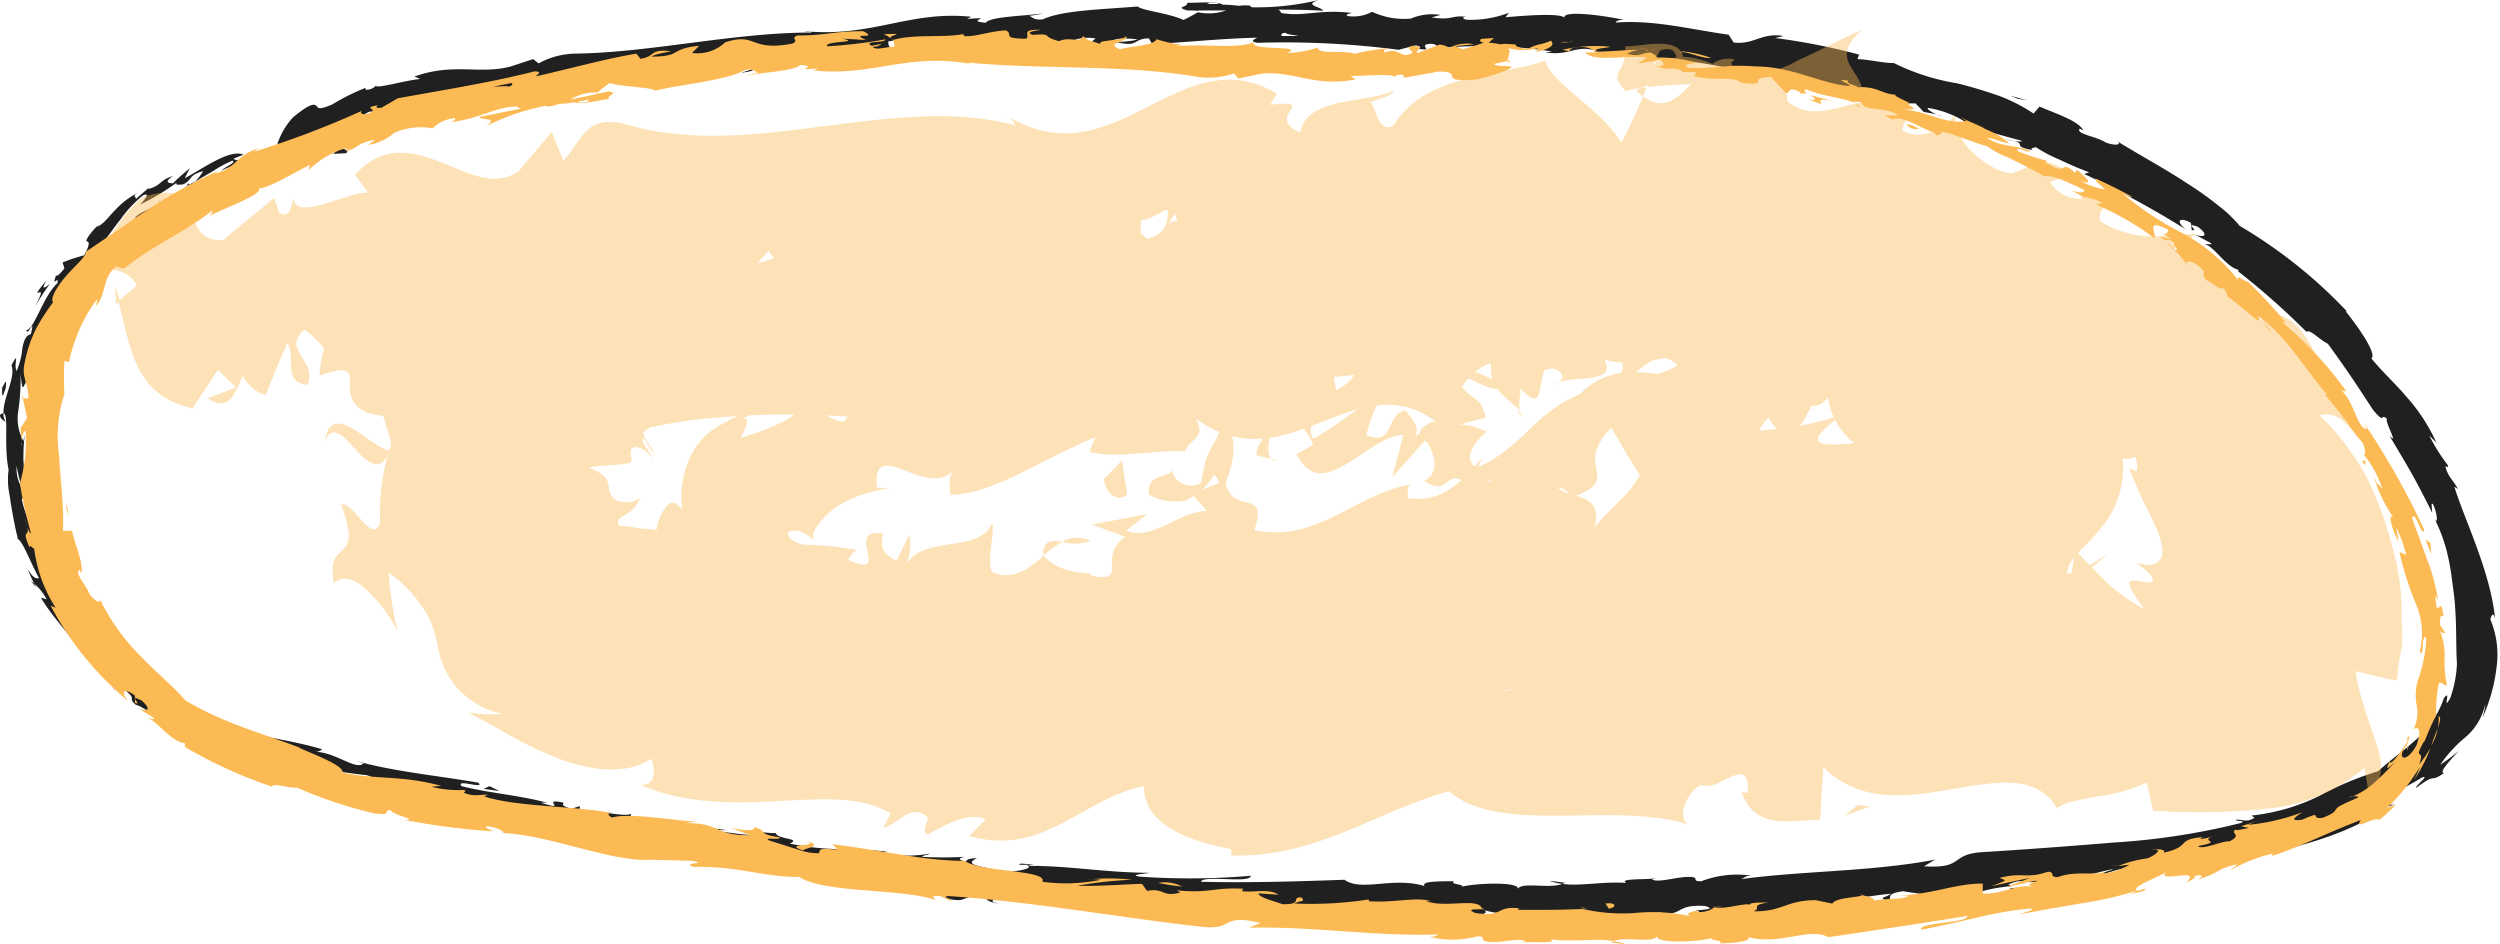 <svg xmlns="http://www.w3.org/2000/svg" viewBox="0 0 150.61 56.9"><defs><style>.cls-1{fill:#202020;}.cls-2{fill:#fcba54;}.cls-3{opacity:0.42;}</style></defs><g id="Слой_2" data-name="Слой 2"><g id="Слой_1-2" data-name="Слой 1"><path class="cls-1" d="M20.83,9.23c.19-.07.1-.28-.39-.27l-.37.31Z"/><path class="cls-1" d="M17.52,8.61c-.58.23-1.19.59-.78.84.52-.37.67-.28,1.26-.7.49-.06.87.08.78.2.18-.1.76.05,1-.12a2.29,2.29,0,0,0-1.09-.22,3.44,3.44,0,0,0-1.23.22C17.31,8.78,17.48,8.67,17.52,8.61Z"/><path class="cls-1" d="M12.42,44.32l-.28-.16A3.08,3.08,0,0,0,12.42,44.32Z"/><path class="cls-1" d="M42.25,51.27c-.23,0-.33,0-.35,0C42.12,51.3,42.3,51.31,42.25,51.27Z"/><path class="cls-1" d="M47.36,52.44l-.3-.06A.61.61,0,0,0,47.36,52.44Z"/><path class="cls-1" d="M12.42,44.32l.74.39C13.26,44.63,12.79,44.49,12.42,44.32Z"/><path class="cls-1" d="M11.4,11.19a1.6,1.6,0,0,0,.34-.26l-.34.2Z"/><path class="cls-1" d="M2.19,35.39l-.12-.23A1.48,1.48,0,0,0,1.86,35Z"/><path class="cls-1" d="M0,25c0,.24.24.34.36.44a.84.84,0,0,1-.15-.54A.32.32,0,0,0,0,25Z"/><path class="cls-1" d="M8.85,11.33a1.37,1.37,0,0,1,.23-.19A1,1,0,0,0,8.85,11.33Z"/><path class="cls-1" d="M6.87,41.44a.22.22,0,0,0,0,.14S6.9,41.51,6.87,41.44Z"/><path class="cls-1" d="M27.58,6.22s0,0,0,0S27.51,6.23,27.58,6.22Z"/><path class="cls-1" d="M17,9.68,17,9.52a.6.6,0,0,0-.13-.09Z"/><path class="cls-1" d="M56.82,54h0C56.53,54,56.67,54,56.82,54Z"/><path class="cls-1" d="M144.28,48.43c-.51.17-.19-.12.06-.38s.44-.51-.28-.19C144.25,47.87,143.08,49,144.28,48.43Z"/><path class="cls-1" d="M11.15,11.27l-.36.19Z"/><path class="cls-1" d="M144.06,47.86h0l-.15.06Z"/><path class="cls-1" d="M78.86,55.5a.64.64,0,0,0-.22-.14S78.69,55.43,78.86,55.5Z"/><path class="cls-1" d="M62.48,54l.4.07A2.6,2.6,0,0,0,62.48,54Z"/><path class="cls-1" d="M87.4,55.3a1.63,1.63,0,0,0,.6,0l-.09,0A.92.92,0,0,1,87.4,55.3Z"/><path class="cls-1" d="M96.28,55.22l-.17,0-.28,0Z"/><path class="cls-1" d="M54.21,3.21A1.4,1.4,0,0,1,53.78,3C53.93,3.17,52.64,3.33,54.21,3.21Z"/><path class="cls-1" d="M11.32,11.05c0,.09-.06.15-.17.22l.25-.14S11.39,11.05,11.32,11.05Z"/><path class="cls-1" d="M87.78,53.09l1.4,0C88.78,53.1,88.28,53.09,87.78,53.09Z"/><path class="cls-1" d="M117,7l-.32-.06A1,1,0,0,0,117,7Z"/><path class="cls-1" d="M93.33,53.06a3.5,3.5,0,0,0,.79.19.48.48,0,0,0,.16-.07Z"/><path class="cls-1" d="M53.78,3Z"/><path class="cls-1" d="M44.63,4.38c1.33-.12.59-.42.86-.66,1.58-.24.76.21,1.31.35,1-.18,1.72-.58,2.46-.63.06.06.2.07,0,.16,1-.39,3.12-.24,4.31-.7a.26.26,0,0,1,.17.08.5.5,0,0,1-.22-.49c.6-.05,1.1-.3,1.34-.08a.91.91,0,0,0-.56.2L55,2.47c.58.31-.85.17-.83.43a21.59,21.59,0,0,1,3.56-.51c.22.33-2.18.24-.92.47l-1.45,0c1.14.47-.88,0,.17.53,1.91,0,2.12-.31,4-.29.42-.21-.15-.27.27-.48,2.69-.45,2.16.76,4.13.25A2.47,2.47,0,0,1,66,2.32l-.47.4c1.85,0,1-.57,3-.35-.34.15-1.45.15-1.17.19,1.26.28.88-.23,1.85-.25l.2.34c2-.09,4.14-.33,6.32-.38-.12.1-.5.2,0,.31A53.28,53.28,0,0,1,84.26,3l1-.26c.24,0,.43.15.17.2,1,.15.07-.18.57-.28s.77.2.39.27a27.38,27.38,0,0,1,7.11.17l-.38.06c1.49.22,1.73-.48,3.09-.1L96,3.1c3.22.37,6.82.51,9.19,1.31.53-.36,3.12.69,3.43.16a36.52,36.52,0,0,0,3.7,1.36c.66.18,1.09-.15,1.93,0l-.06.3,1.21,0,.49.51.79.15c-.3-.11-.61-.32-.54-.39a6,6,0,0,1,2.83,1.25c1,.21,1.9.49,2.86.74-.11.09-.58,0-1-.1,1.58.26.16.38,1.6.65-.16-.14.16-.13.21-.18a8.47,8.47,0,0,0,1.42.75c.58.28,1.23.56,1.8.77l-.3.1a59.55,59.55,0,0,1,6.12,3.34c-.68-.55-.31-.76.31-.39l.05.43c.5.1-.54-.53.38-.19.73.56.29.66-.2.45l1,.54c0,.12-.25,0-.37.07.5.08,1.31,1.4,2,1.52v.11a45.13,45.13,0,0,1,4.1,3.63c.23-.17.72.43,1.29.72.43.59.88,1.22,1.33,1.88s.91,1.37,1.39,2.1c.79.94.39.16.84.54-.14.2.76,1.69.14,1,1.06,1.8,1.39,2.27,2.58,4.65,0-.31-.09-.63.05-.51.22.44.31,1.07.17,1l-.07-.11a9.65,9.65,0,0,1,.8,2.23c.19.8.27,1.64.38,2.44.17,1.64.09,3,.17,4.08v-.12a7,7,0,0,1-.41,2.17c-.52.89.11-.64-.38,0a5.78,5.78,0,0,1-1.74,2.55c-.69.63-1.43,1.13-2.22,1.85a18.94,18.94,0,0,0-3.51,1.47,12,12,0,0,1-4.11,1.2l.17.14c-.52.32-.71.06-1.14.12.09.12.66,0,.32.19a42.12,42.12,0,0,1-7.7,1.18c-2.65.22-5.32.42-7.94.58-1.91.14-1,1-3.45.85l.66-.4c-3.83.73-7.9.66-11.67,1.17.22-.09.22-.19.59-.21a6,6,0,0,0-3,.34c-.59,0-.15-.17-.51-.25-.81-.09-2,.37-2.44.15-.08,0,.22-.08.36-.1-.52.13-2.44,0-1.93.3-1.42-.1-2.72.21-3.86.06-.74.31-2.44-.14-2.67.3.1-.45-2.5-.35-3.4-.13.3-.14-.78-.14-.43-.33-1,0-2,0-1.79.29C83.94,52.8,82,53.74,81,53c-3.06.11-5.9.19-8.65.12.13-.43,3,.13,3-.36a43,43,0,0,1-6.71.05c-.67-.11.39-.17.62-.23-2.62,0-5-.45-7.35-.41a1.31,1.31,0,0,1,.51-.07c-.46,0-1.06-.16-1,0h.44c.7.36-1.87.46-2,.6.83-.5-2.27-.41-1-1-.31,0-.69.06-.64.21-.44-.09-.57-.19-.1-.29a24.78,24.78,0,0,1-2.56,0c0-.1.32-.1.48-.2a7.73,7.73,0,0,1-2.77,0c.08-.05-.06-.15.31-.1-2.13-.25-3.7,0-6-.5.75-.33-.78-.25-.84-.63-.43,0-.85-.06-1.28-.09l.48.26a26.26,26.26,0,0,1-3-.35h.84l-2.07-.27,1.15.33c-1.15,0,0,.48-1.41.14a12.63,12.63,0,0,1-1.63-.49h0a5.17,5.17,0,0,1-1.94-.2c-.19-.16.24-.38.12-.48-.59.21-2.58-.4-3.32-.2.25,0,.29-.22.23-.27l-.5.16c-.49-.17-.56-.23-.45-.37-1.51-.33.4.56-1.37,0a3.5,3.5,0,0,1,.39,0c-1.8-.47-3.53-.58-5.17-1-.41-.47,1.47.22,1-.21-2.41-.42-5.05-.66-7.33-1.3l.42.14c-.45.44-1.66-.66-2.89-.7.3,0,.45-.2.36-.16-1.55-.48-3.24-.65-5.6-1.3l.33,0c-.85-.42-2.28-.95-3.14-1.48-.32,0-.81-.32-.61,0-1.14-1.13-2.37-1.86-3.46-2.82a7.5,7.5,0,0,1-2.56-3.3c.18.28.51.59.38.37l-.67-1c-.21-.33-.4-.67-.6-1-.12.27,0,.33.09.86a3.85,3.85,0,0,1-.92-1.3c.58.92.32-.16.27-.63,0,.1-.17,0-.22.05-.09-1.29-.54,0-.83-1.73l.15.05a7.51,7.51,0,0,1-.67-1.81c.19-.33.28.64.5.63-.13-.46-.35-.9-.5-1.34A2.29,2.29,0,0,1,1,28.08a12.63,12.63,0,0,0,.34,1.38,7.45,7.45,0,0,0,.07-1.77v.07a12,12,0,0,1,.08-1.59l-.08.4a2.83,2.83,0,0,1-.3-1.87,13.48,13.48,0,0,0,.13-2.21c.14,1.65.2.31.47.49.14-.38.42-.94.45-.75a2.16,2.16,0,0,1,.24-1A2.83,2.83,0,0,0,2.72,20c.09,0,.34-.72.49-.46.36-.89-.25.13-.33,0a4.68,4.68,0,0,1,.47-1.13c.24-.37.52-.74.81-1.12s.64-.75.94-1.16A9.17,9.17,0,0,0,6,14.86c.6-.71.9-1.21,1.26-1.64a7,7,0,0,1,1.37-1.46c.58-.22-.2.57-.2.57A14.49,14.49,0,0,0,10.65,11c-.12.16.08.13.38.11.63-.32.27-.54,1.21-.8a3.92,3.92,0,0,1-.5.66c.35-.24.72-.44,1.09-.66A7,7,0,0,1,14,9.68c.27.1-.44.37-.68.6.44-.21,1-.4,1.55-.63A2.94,2.94,0,0,0,16,9.13l-.65,0c.36-.09.23.19,0,.29-.77.38-1.2.24-1.28.14l.59-.24c-.79-.37-2.43.83-3.53,1.42l.3-.61c-.34.31-.7.58-1,.91-.29,0-.57-.06,0-.44-.91.3-.64.53-1.44.77-.09,0-.07,0,0-.08L8.17,12c.09-.17-.3-.15.2-.42-1.52.75-1.89,1.89-2.55,2.08l.09-.11c-.79.84-.74,1-.66,1s.23.09-.18.83a11,11,0,0,0-1.3.43l.11.36c-.15.18-.45.55-.5.41-.3.85.19-.06.08.48-.87.8-1.38,2.76-1.87,2.83.07.46.55-.94.27.24-.31.07-.42.4-.51.83A4.39,4.39,0,0,1,1,22.35C.8,22,1.21,21.05.69,22c.28.71-.52,2-.48,2.9.34.07,0,1.94.31,3.4a4.36,4.36,0,0,0,.06,1.53c.12.87.32,1.93.49,2.6l-.07,0c.22.07.41.46.63.92s.46,1,.72,1.48c-.22.06-.38-.07-.69-.55.13.3.25.6.41.89a3.07,3.07,0,0,1,.74.94L2.46,36c.67,1.14,1.62,2.08,2.6,3.45.25-.11-.31-1.44.94-.27-.06.14-.19.35-.53,0a3.34,3.34,0,0,1,.6.57c-.23-.1-.42-.23-.64-.35.43.64.4.16.82.6-.15.13.22.4,0,.46-.13-.1-.33-.43-.55-.53a8.52,8.52,0,0,1,1.12,1.44c0-.12.17-.2.58.09,1,.8.2.49.78,1,.34.06,1,.65,1.14.4a.91.91,0,0,1,.42.49c.64.25,2.87,1.3,2.3.71L11.94,44l.11,0h0c2.1.57,4.21,1.62,6.32,2l0,.1a37.5,37.5,0,0,0,3.71.6c.36.09.82.38.64.46a8.46,8.46,0,0,1,2.42.55c-1-.06.3.23-1-.11a7.29,7.29,0,0,0,2.84.62c-.5.15.87.51,1.47.56l-.83-.37c.67.11,1.24.25,1.83.4l-.39.26c2.45.95,4.71.27,6.52,1.29.72-.1-1.35-.42-.7-.57a24.38,24.38,0,0,1,2.67,1c1.57.49,1.58-.19,3.24.2-.19-.15-.34-.49.93-.4,1.17.24,1.37.73.61.7-.29,0-.42-.1-.4-.13-.38,0-.89,0-.45.15l.17-.09c.57.21,2.19.46,1.78.59.91,0,.41-.13-.24-.3,1.49.41,2.36.42,3.9.74-.24-.1-.45-.27-.2-.24,2.27.47,1-.08,2.6.08.85.3-.38.39,1.2.45.94.26.16.34-.23.39a15.33,15.33,0,0,1,3.45.64h-.76a10.81,10.81,0,0,1,1.2.08l-.4-.28c.43.09.81.14.79.23.47-.1-.3-.43.62-.54.58.19,1.81.08,2,.42-1.83-.32.17.33-1.4.2A5.77,5.77,0,0,1,57,54c.06,0-.07.06-.2.06,1.74.48.86-.26,2.69,0-.25.15.39.38.7.36-.75-.07-.33-.32.36-.4a7.58,7.58,0,0,0,1.91.09l-.7-.13a4.62,4.62,0,0,1,1.67-.06c.06.15-.75,0-.47.12.94-.23,2,.5,3.33.41.58.17,0,.34.54.46,1.44-.13,1.53.35,3.05.26-.42-.27-.5-.22.57-.38H68l1.61-.24c-.74,0-1.58.05-2,0,.77-.14.68-.09.34-.31,1,.42,2-.08,3.19.24L71,55c1.76.39,3.17-.09,5.46.14L75.77,55c.32-.22,1.42,0,2.17,0-.08.2.38.29.7.42,0-.14,1.68.09,1.91-.3l1,.29c1.86.14,2.13-.53,3.92-.43-.54.21.27.36-.93.49.59,0,1.13.06,1.14-.07.35.12,1.66-.23,2.21-.05a1.63,1.63,0,0,1,1-.28c.08,0,0,.1,0,.1s1-.14.46-.36c1.84.6,5.14,0,6.74.42,1.31-.11,2.87-.21,4-.26-.07.06,0,.1-.22.08,1.64.13,1-.58,2.84-.47,1,.27-1,.22-.38.31.29.64,2.23-.21,3.5.11l-.3.05c1,.16,2.32-.34,3.87-.43,0,0-.07.07,0,.1a24.43,24.43,0,0,1,4.53-.88c-.44.29-.67.18-.36.42.67-.09-.23-.4,1.1-.57.45.11,1.42.13,1.57.39-.42,0-.83.1-1.26.13.68.31,1.64-.17,2.31-.17l-.07.16c1.93-.24,1.91-.63,4-.82l-.23-.09c1.09-.51,1,.13,2.07-.3l.39.35c.74-.19,2.57-.71,3.9-1a24.48,24.48,0,0,1-3.22,1,12.8,12.8,0,0,0,2.87-.58,3.48,3.48,0,0,1-1,.19,12.06,12.06,0,0,1,3.52-.91c-.15.82,3.86-.37,5,0,2.54-.84,5.25-1.14,8.12-2.68-1.28,0,.82-.47.34-.91a3.71,3.71,0,0,1,.93-.55,19.51,19.51,0,0,0,2-1.06c.53-.2-.47.56-.34.62,1.33-1,.72-.23,1.67-.89-.32,0,.22-.62.9-1.34a11.4,11.4,0,0,1-1.13.84,8.06,8.06,0,0,1,1.51-1.65,3.6,3.6,0,0,0,1.2-2c0,.27-.1.54-.16.81a10.22,10.22,0,0,0,.84-3,5.49,5.49,0,0,0-.37-2.91c.05-.22.18-.53.29,0-.28-2.91-1.85-6-2.46-8l.21.14c-.22-.47-.6-.72-.75-1.36.07,0,.22.12.13-.1a10.64,10.64,0,0,1-1.1-1.76l.43.43a10.84,10.84,0,0,0-1.86-2.83c-.64-.76-1.35-1.38-2.06-2.25.37-.27-.87-2-1.55-2.84h.07a29.32,29.32,0,0,0-6.45-5.14,8,8,0,0,0-1.28-1.22,19.52,19.52,0,0,0-1.9-1.35c-1.39-.92-3-1.78-4.21-2.54.36.27-.22.27-.69.08-.58-.38-1.82-.5-1.56-.83l.22.11c-.3-.59-1.63-1-2.64-1.44l-.36.42a10,10,0,0,0-2.12-1.08c-.81-.28-1.66-.54-2.48-.74a13.34,13.34,0,0,1-3.81-1.22c-.69,0-1.51-.22-2.2-.24l.1-.27a38.7,38.7,0,0,0-5.06-1l.5-.12c-1.3-.23-1.77.54-3,.39l-.3-.47c-2.26-.31-4.52-.91-6.8-.73,0-.06.12-.17.49-.16C97,1,93.92.52,94.27,1.13c0-.38-2.34-.2-3.57-.09l.2-.27a6.45,6.45,0,0,1-2.53.42c-.34-.05-.29-.24.16-.14-1.13-.21-.9.21-2.28,0L86.78.9A3.2,3.2,0,0,0,85,1.12,4.55,4.55,0,0,1,82.66.71a2.35,2.35,0,0,1-1.5.25c-.1-.1.16-.15.29-.18-2-.24-2.93.25-4.27,0A.3.3,0,0,0,77,.58c1.56,0,2.82.06,2.7.08,0-.25-1.26-.33-.25-.66a16.1,16.1,0,0,1-4,.44.56.56,0,0,1-.17-.09l.13,0a2.76,2.76,0,0,0-.77,0,9.21,9.21,0,0,0-1-.07C73.45.07,72.15.17,71.52.17c.06.28-.77.23,0,.46-.1,0,.11,0,.53,0l.27,0,0,0,1.56,0a3.28,3.28,0,0,1-1.71.11c-.32.18-.67.37-.87.46-.86-.4-2.52-.57-2.76-.81-1.91.17-4.52.21-5.7.77-.54.08-.63-.13-.84-.21a5.35,5.35,0,0,0,.85-.15c-1.08.17-3.22.19-3.46.57-1.38-.11.75-.37-1.13-.23l.25-.13c-3.75-.39-6,1.28-10.12.86.29,0,.43,0,.5.09-4.71,0-9.59,1.2-14.24,1.27a4.7,4.7,0,0,0-2.2.59l-.33-.26L30.78,4c-1.89.51-3.44-.24-5.81.61l.35.15c-.88.07-2.76.63-2.66.39a.82.82,0,0,1-.61.26L22,5.3a13.55,13.55,0,0,0-2,1c-.81.34-.82.21-.93.09s-.32-.23-1.43.69a4.41,4.41,0,0,0-.94,1.63c-.15.57-.16.95,0,.8.15-.38.54-.88.7-.8a3.89,3.89,0,0,0-.33.79c.18.16.33.42.57.43s.49-.23,1.08-.76a4.12,4.12,0,0,1,.61-1l.45,0a5.81,5.81,0,0,0-.75.63c.54-.21.69-.55,1-.88a1,1,0,0,0,.57,0,8.62,8.62,0,0,1,1-.9c.2.12-.42.53.42.35.52-.38-.69-.21.25-.65.68,0,.53.25,1.24-.1.13.1,0,.2-.29.32.62-.3,1.75-.41,2.08-.71.74.15,2.36-.43,2.36,0a7.26,7.26,0,0,1,1.83-.65c-1.11.69,2.42-.3,2.19.3.8-.6,3.13-.64,4.65-1.09a.79.79,0,0,1-.39.14,8.78,8.78,0,0,1,1.72.06c.07-.4,1.42-.65,2.13-1,1.11.26-.6.53-.22.85-.09-.31,1.82-.52,1.43-.74.85.14.72,0,1.18.31.09-.5.75-.15,1.4-.52,1.22.12.35.43,1.64.15C45.78,4.1,44.63,4.38,44.63,4.38ZM75.74,2.17H75.1Zm2.63,0-1.14,0c-.09-.1,0-.2.27-.19C77.36,2.05,78,2.11,78.37,2.2Zm-5.56-2c.42,0,.56,0,.62.07l-.73,0,0,0A.32.32,0,0,1,72.81.22Z"/><path class="cls-1" d="M72.06.59l-.17,0,.25.06.15-.09Z"/><path class="cls-1" d="M12.09,44.13l.05,0-.09-.08S12.07,44.11,12.09,44.13Z"/><polygon class="cls-1" points="114.14 6.32 114.16 6.25 113.92 6.25 114.14 6.32"/><path class="cls-1" d="M2.76,33.58s0-.09,0-.2S2.75,33.48,2.76,33.58Z"/><path class="cls-1" d="M1.4,27.69a8.08,8.08,0,0,1,.05-.85A5.85,5.85,0,0,0,1.4,27.69Z"/><path class="cls-1" d="M1.8,23.1A.32.32,0,0,0,1.7,23h0Z"/><path class="cls-1" d="M62.33,52.13h.18C63,52.12,62.65,52.11,62.33,52.13Z"/><path class="cls-1" d="M39.73,49.78l.74,0C40.08,49.68,39.77,49.62,39.73,49.78Z"/><path class="cls-1" d="M87.62,53.08h0Z"/><path class="cls-1" d="M41.52,49.94a4.36,4.36,0,0,0-1.05-.18A5.37,5.37,0,0,0,41.52,49.94Z"/><path class="cls-1" d="M15.25,9.82l.21,0s0,0,0,0Z"/><path class="cls-1" d="M15.48,9.73l.23-.08A.53.53,0,0,0,15.48,9.73Z"/><path class="cls-1" d="M16.21,9.47l-.5.18A1,1,0,0,0,16.21,9.47Z"/><path class="cls-1" d="M9.6,12.07v.12A.13.13,0,0,0,9.6,12.07Z"/><path class="cls-1" d="M8.11,13.17a13.57,13.57,0,0,0,1.49-.88v-.1C9.46,12.49,8.32,12.76,8.11,13.17Z"/><path class="cls-1" d="M2.09,18.52A13.9,13.9,0,0,1,3,17.11c-.25.19-.58.45-.2-.22-.69.83-.58.77-.45.73S2.59,17.55,2.09,18.52Z"/><path class="cls-1" d="M.34,23.4c.11-.9-.16,0-.21-.08C.12,23.91.12,24.05.34,23.4Z"/><path class="cls-1" d="M23,47.44l-.14.23C23.54,47.79,22.9,47.57,23,47.44Z"/><polygon class="cls-1" points="30.09 47.65 29.48 47.36 29.13 47.53 30.09 47.65"/><polygon class="cls-1" points="33.76 50.26 33.46 50.24 34.58 50.36 33.76 50.26"/><path class="cls-1" d="M94.7,55.51l-.2-.31C94,55.26,94,55.62,94.7,55.51Z"/><path class="cls-1" d="M121.06,53.52a2.29,2.29,0,0,0,1.5-.05C122,53.52,121.36,53.45,121.06,53.52Z"/><polygon class="cls-1" points="121.56 5.95 122.11 6.04 121.12 5.77 121.56 5.95"/><path class="cls-2" d="M89.25,2.34c-.18.08-.09.27.4.26L90,2.29Z"/><path class="cls-2" d="M92.51,3.14c.59-.12,1.27-.36.92-.69-.59.28-.72.14-1.36.48-.49,0-.85-.16-.76-.28-.18.08-.76-.11-1,.08a3.81,3.81,0,0,0,2.28.19C92.74,3,92.56,3.08,92.51,3.14Z"/><path class="cls-2" d="M136.28,19.35l-.19-.24A1.64,1.64,0,0,0,136.28,19.35Z"/><path class="cls-2" d="M145,45.21c.11-.18.1-.28.08-.3C145,45.1,145,45.24,145,45.21Z"/><path class="cls-2" d="M141.51,48.05l.25-.1A.48.48,0,0,0,141.51,48.05Z"/><path class="cls-2" d="M136.28,19.35l.49.62C136.88,19.94,136.54,19.63,136.28,19.35Z"/><path class="cls-2" d="M99.18,2.91a2.76,2.76,0,0,0-.44,0h.41Z"/><path class="cls-2" d="M125.74,12l-.21-.11-.24,0Z"/><path class="cls-2" d="M116.62,8.13c.21.08.37-.16.49-.25a.86.86,0,0,1-.53,0A.28.28,0,0,0,116.62,8.13Z"/><path class="cls-2" d="M101.29,4.31h0Z"/><path class="cls-2" d="M131.66,15.81a.32.32,0,0,0,0,.14A.14.14,0,0,0,131.66,15.81Z"/><path class="cls-2" d="M79.4,2.81s0,0,0,0S79.48,2.82,79.4,2.81Z"/><path class="cls-2" d="M91,3.65l-.16,0a.45.45,0,0,0,0,.16Z"/><path class="cls-2" d="M132.79,50.39h0C133.05,50.29,132.92,50.33,132.79,50.39Z"/><path class="cls-2" d="M48.59,50.66c.92.37-1.59.13-.19.58C48.28,51.12,49.76,51,48.59,50.66Z"/><path class="cls-2" d="M99.44,3l.41,0A2.61,2.61,0,0,0,99.44,3Z"/><path class="cls-2" d="M48.4,51.24h0l.15,0Z"/><path class="cls-2" d="M112,53.82a.65.65,0,0,0,.22.1S112.11,53.86,112,53.82Z"/><path class="cls-2" d="M127.65,52.13l-.39,0A2,2,0,0,0,127.65,52.13Z"/><path class="cls-2" d="M103.76,54.62a1.76,1.76,0,0,0-.57,0,.19.19,0,0,0,.09,0A.77.77,0,0,1,103.76,54.62Z"/><path class="cls-2" d="M95.2,54.66l.15.06.27,0Z"/><path class="cls-2" d="M53.24,2.06a1.38,1.38,0,0,1,.41.25C53.51,2.11,54.78,2,53.24,2.06Z"/><path class="cls-2" d="M99.17,3.07A.34.34,0,0,1,99.44,3l-.29,0S99.11,3,99.17,3.07Z"/><path class="cls-2" d="M103.47,56.85c-.46,0-.92,0-1.38,0C102.48,56.86,103,56.86,103.47,56.85Z"/><path class="cls-2" d="M1.32,26.92l0-.32A.81.81,0,0,0,1.32,26.92Z"/><path class="cls-2" d="M98,56.9a3.44,3.44,0,0,0-.78-.2.77.77,0,0,0-.16.07Z"/><path class="cls-2" d="M53.65,2.31Z"/><path class="cls-2" d="M62.73,1.8c-1.31-.06-.63.33-.91.53-1.57,0-.71-.29-1.24-.5-1,.06-1.74.38-2.47.35,0-.06-.19-.08,0-.15-1,.27-3.07,0-4.27.37a.31.31,0,0,1-.16-.09.5.5,0,0,1,.19.51c-.58,0-1.08.24-1.3,0a.84.84,0,0,0,.55-.18l-.61.12c-.57-.33.83-.14.83-.39a28.55,28.55,0,0,1-3.51.42c-.21-.34,2.15-.21.91-.46l1.43.08c-1.11-.5.86,0-.16-.53-1.88,0-2.09.25-4,.26-.41.21.16.27-.25.48-2.62.52-2.16-.7-4.07-.07a2.45,2.45,0,0,1-2,.64l.43-.43c-1.81.17-1,.65-2.88.65.31-.2,1.39-.32,1.12-.33-1.27-.14-.84.33-1.78.46l-.24-.31c-1.91.32-4,.91-6.06,1.37.09-.12.43-.29-.08-.3-2.62.67-5.65,1.15-8.23,1.62L23,6.48c-.23.06-.45,0-.23-.14-1,.17,0,.2-.44.44s-.78,0-.45-.14a54.74,54.74,0,0,1-6.61,2.51l.32-.23c-1.44.47-1.31,1.21-2.67,1.54l.22-.16a28.41,28.41,0,0,0-4.32,2.39L5.18,15.16c0,.32-.67.85-1.21,1.48S3,18,3.2,18.21a12.83,12.83,0,0,0-1,1.54,8,8,0,0,0-.75,2.3c-.11.72.26,1.1.26,1.95H1.38l.25,1.18-.39.61.06.81c0-.33.15-.68.24-.63a9,9,0,0,1-.34,3.15,23,23,0,0,0,.67,3c-.14,0-.28-.55-.42-.94.61,1.57-.29.36.33,1.8,0-.21.21.07.28.08a8.53,8.53,0,0,0,1.29,3.55l-.3-.12a19,19,0,0,0,4.71,5.77c-.62-.69-.2-.81.37-.35v.44c.49.16-.51-.59.4-.15.7.62.26.69-.24.43.33.21.65.43,1,.63,0,.12-.25,0-.38,0,.49.13,1.44,1.47,2.23,1.51V45a28,28,0,0,0,5.24,2.39c.14-.25.86.09,1.51.06A26.88,26.88,0,0,0,22.54,49c1.25.14.41-.15,1-.2,0,.28,1.78.6.84.6a45.67,45.67,0,0,0,5.34.69c-.27-.15-.58-.24-.4-.3.48,0,1.07.28,1,.39h-.13c3,.11,6.7,1.81,9.13,1.61h-.14l2.49.07c1.11.19-.7.09.11.37,2.69-.07,4.15.61,6.36.6,1.6,1,6,.67,8.21,1.38L56.2,54c.61-.11.7.18,1.13.27,0-.15-.62-.23-.24-.29,5,.32,10.26,1.29,15.37,1.86,1.87.2,1.14-.83,3.47-.23l-.7.28c3.81-.1,7.74.55,11.48.4-.23.07-.24.16-.6.15A5.86,5.86,0,0,0,89,56.41c.58,0,.13.18.48.29.78.19,2-.24,2.4,0,.07,0-.22.08-.37.09.52-.1,2.39.09,1.91-.2,1.39.18,2.67-.08,3.78.1.73-.29,2.4.16,2.63-.29-.1.45,2.45.36,3.33.11-.29.15.77.12.43.32,1,0,1.93-.15,1.75-.37,1.88.5,3.71-.62,4.8,0,3-.43,5.73-.86,8.39-1.28,0,.46-3,.37-2.79.83,1.26-.23,2.25-.48,3.24-.7a23.05,23.05,0,0,1,3.23-.57c.66,0-.34.25-.55.35,1.26-.25,2.48-.45,3.67-.66a21.6,21.6,0,0,0,3.42-.78s-.22.14-.45.22c.44-.11,1-.15.95-.34l-.42.14c-.76-.14,1.62-1,1.66-1.14-.31.36.25.28.75.23s1-.1.46.41c.28-.11.61-.3.52-.41.43-.07.59,0,.19.23,1.54-.5.93-.57,2.34-.92,0,.1-.25.21-.37.36a8.72,8.72,0,0,1,2.53-1c-.05.08.11.11-.25.21,2-.65,3.32-1.38,5.56-2.24-.45.71.81-.25,1.11,0a8.42,8.42,0,0,0,1-.93l-.54.22a12,12,0,0,0,2-2.5,5.92,5.92,0,0,1-.37.81,8.86,8.86,0,0,0,1-1.94,8,8,0,0,1-.68,1c.4-1.1-.44-.11.29-1.39-.06.29.4-1,.73-1.55h0a8.85,8.85,0,0,1,.16-1.93c.15-.21.39.21.49.08a7.11,7.11,0,0,1-.14-1.63,3.88,3.88,0,0,0-.3-1.68c.1.21.3.21.33.13l-.3-.43c0-.52,0-.6.21-.54-.21-1.54-.37.56-.5-1.28,0,.14.07.06.17.35a11.26,11.26,0,0,0-.7-2.58l-.43-1.21c-.15-.4-.31-.79-.43-1.19.16-.6.63,1.33.72.69a47.27,47.27,0,0,0-3.64-6.44l.2.39c-.62,0-.7-1.62-1.64-2.42.21.21.47.13.37.11a22.44,22.44,0,0,0-3.9-4.18l.31.12A27.47,27.47,0,0,0,135.45,17c-.32-.1-.74-.51-.61-.12A10.57,10.57,0,0,0,131.39,14a18.81,18.81,0,0,1-3.54-2.36c.29.17.75.31.52.17-.7-.38-1.41-.73-2.13-1.06.05.29.21.27.56.66a4.39,4.39,0,0,1-1.48-.52c1,.37.17-.34-.19-.66,0,.1-.14.1-.13.18-.93-.9-.4.33-1.78-.65l.13-.07a11.46,11.46,0,0,1-1.8-.59c-.16-.35.66.16.78,0-.88-.38-1.92-.25-2.62-.81.4.07.94.28,1.35.36a4.78,4.78,0,0,0-1.53-.9l.06,0c-.49-.24-1-.45-1.48-.68l.36.22c-1.35.25-2.35-.67-4-.68,1.62,0,.32-.17.52-.43-.37-.19-1-.45-.76-.48-.8,0-1.18-.53-2.31-.44,0-.11-.79-.21-.57-.4-1-.16.19.21.08.32C109.86,5.11,108,4,105.73,4c-1.89-.14-2.29.16-4,.08-.57-.23.52-.29.52-.29a8,8,0,0,0-2.54-.32c.19-.07,0-.16-.25-.3-.72,0-.52.3-1.44.06A2.6,2.6,0,0,1,98.74,3c-.85,0-1.71.11-2.59.11-.21-.19.55-.2.87-.29A8.76,8.76,0,0,0,94.13,3l.63.14c-.36,0-.17-.24.1-.27.86-.15,1.21.19,1.25.29h-.63c.59.62,2.5.13,3.75.31l-.56.35,1.32-.2c.26.14.42.39-.21.38.87.31.81-.05,1.55.27.08,0,0,.06,0,.07h.88c-.18.06.11.31-.42.18,1.53.45,2.56,0,3.1.46h-.14c2.18.23.26-.26,1.94-.34l.94,1,.27-.26c.22,0,.66.16.55.26.86,0-.11-.16.4-.25,1,.49,3,.53,3.08,1.07.43-.13-1-.42.2-.3.19.58,1.32.24,2.21.75-.37.18-1.23-.21-.35.29.71-.29,1.82.64,2.63.8.15-.34,1.77.43,3.11.82a5.31,5.31,0,0,0,1.28.68c.74.38,1.65.81,2.2,1.15l-.06,0c.37-.21,1.57.4,2.45.81-.13.18-.33.17-.83,0l.8.43a2.8,2.8,0,0,1,1.07.32l-.34.13a16.76,16.76,0,0,1,3.48,2c.22-.16-.66-1.28.84-.5,0,.15-.11.38-.51.18a2.25,2.25,0,0,1,.7.4l-.69-.18c.54.48.43,0,.88.4-.12.15.26.36.1.44-.13-.07-.35-.36-.57-.42a5.26,5.26,0,0,1,1.17,1.22c0-.12.16-.21.55,0,1,.75.18.45.67,1,.31.08.82.66,1,.46a.78.78,0,0,1,.27.53c.28.16.83.64,1.27,1s.75.62.61.26l-.1-.13L136,19h0c1.72,1.21,2.84,3.22,4.17,4.75l-.08.06c.4.46.83,1,1.2,1.5a10.12,10.12,0,0,0,1,1.31c.2.31.27.84.1.76a6.08,6.08,0,0,1,1.13,2.08c-.56-.76,0,.36-.53-.8a8.79,8.79,0,0,0,1.19,2.5c-.39-.31,0,.95.32,1.45l-.14-.84a8.56,8.56,0,0,1,.6,1.66l-.41-.18a19.18,19.18,0,0,0,1,3.15,4.52,4.52,0,0,1,.23,2.84c.26.62.09-1.31.39-.76a8.72,8.72,0,0,1-.53,2.57,3.21,3.21,0,0,0-.05,1.43,2.26,2.26,0,0,1-.2,1.47c.16-.15.58-.23.2.93-.54,1-1.09.92-.82.32.13-.22.2-.32.23-.29.11-.34.25-.76,0-.43l.05.17c-.15.22-.42.62-.65.93s-.44.46-.42.27c-.36.68-.05.39.35,0a15.08,15.08,0,0,1-1.18,1.2,4.86,4.86,0,0,1-1.43.94c.22-.05.47,0,.28.08-.94.42-1.16.52-1.26.67s-.13.26-.82.53c-.86.1.16-.5-1.22.11-.93.14-.28-.25,0-.45a12.06,12.06,0,0,1-3.27.76l.67-.29a8.79,8.79,0,0,1-1.09.37l.46.11c-.42.08-.76.18-.78.09-.38.25.43.3-.36.71-.58,0-1.65.55-1.92.29,1.76-.33-.26-.26,1.19-.67a5.3,5.3,0,0,1-1,.25c-.07,0,0-.08.15-.12-1.72.13-.67.55-2.4.94.18-.22-.48-.25-.75-.15.7-.14.4.22-.22.49a7.21,7.21,0,0,0-1.77.46l.68-.08a3.9,3.9,0,0,1-1.52.53c-.09-.12.69-.23.4-.23-.81.47-2,0-3.2.45-.58,0-.1-.32-.61-.32-1.32.45-1.51,0-2.9.37.44.18.51.11-.47.49l2.33-.5-1.46.55c.71-.09,1.48-.36,1.91-.37-.69.29-.63.22-.26.37-1-.22-1.9.48-3.06.4l0-.6c-1.72,0-3,.66-5.2.73l.72,0c-.27.26-1.36.14-2.07.3,0-.21-.4-.24-.72-.34,0,.14-1.61.13-1.79.52l-1-.21c-1.79,0-2,.7-3.74.67.51-.23-.28-.34.87-.53-.58,0-1.1,0-1.1.13-.34-.11-1.59.32-2.12.15a1.49,1.49,0,0,1-1,.29c-.07,0,0-.09,0-.09s-1,.14-.44.35A10.68,10.68,0,0,0,98.52,55a10.74,10.74,0,0,1-3.17-.24c-1.26.06-2.78.06-3.92.05.08-.06,0-.1.22-.07-1.57-.23-1,.54-2.77.26-.91-.36,1-.13.39-.28-.22-.66-2.17,0-3.36-.43l.29,0c-.9-.28-2.26.12-3.76,0,0,0,.08-.06,0-.1a22.8,22.8,0,0,1-4.46.24c.47-.22.67-.09.41-.37-.65,0,.16.44-1.14.41-.42-.17-1.34-.36-1.45-.65l1.23.08c-.6-.4-1.58-.1-2.22-.22l.09-.14c-1.88-.09-1.93.29-4,.1l.2.13c-1.13.3-.9-.29-2-.1l-.3-.42c-.74,0-2.58.16-3.89.11A24.09,24.09,0,0,1,68.21,53a13,13,0,0,0-2.84,0,3,3,0,0,1,.95,0,10.36,10.36,0,0,1-3.52.12c.33-.73-3.71-.56-4.69-1.26-2.56,0-5-.66-8-1,1,.71-.86-.09-.75.54a3.41,3.41,0,0,1-1-.13l-2-.63c-.47-.23.67,0,.62-.19-1.49-.24-.59-.34-1.56-.63.17.25-.56.24-1.4.05l1.16.44c-2.14.05-1.74-.75-3.89-.72l.69-.1c-1.09,0-4-.56-5.11-.24-.18-.09-.41-.3.07-.27-2.57-.45-5.82-.37-7.77-1l.22-.11c-.49,0-.88.14-1.46-.12,0,0,.22-.11,0-.16A6.48,6.48,0,0,1,26,47.4l.56-.06c-2.43-.66-3.86-.35-5.93-.8.11-.42-1.73-1.09-2.61-1.49l.06,0c-2.66-1-4.62-1.5-6.92-2.86-.53-.67-1.6-1.53-2.63-2.6A12.72,12.72,0,0,1,6,36.06c.13.38-.32.12-.59-.25-.22-.56-1-1.38-.6-1.46l.08.2c.17-.57-.35-1.64-.55-2.57l-.55,0c.08-1.32-.15-3-.23-4.53a8.11,8.11,0,0,1,.32-3.71,19.53,19.53,0,0,1,0-2l.27.08a10.26,10.26,0,0,1,.61-1.91A8.57,8.57,0,0,1,5.87,18l-.09.44c.68-.81.34-1.62,1.18-2.37l.53.1c1.64-1.34,3.63-2.18,5.31-3.49,0,.08,0,.21-.3.39.88-.5,3.61-1.42,3.05-1.79.17.32,2.06-.82,3.12-1.35l-.08.32a5.47,5.47,0,0,1,2.1-1.28c.33-.06.34.13-.09.19,1.08-.19.73-.51,2-.74l-.42.31A3,3,0,0,0,23.75,8a4.06,4.06,0,0,1,2.32-.27,2.09,2.09,0,0,1,1.33-.61c.11.07-.12.18-.23.24,1.88-.25,2.67-.94,4-.94a.3.3,0,0,0,.25.12c-1.47.29-2.65.54-2.54.49.05.26,1.24,0,.38.59a13.38,13.38,0,0,1,3.63-1.25.85.85,0,0,1,.17.06l-.12,0a2.69,2.69,0,0,0,.73-.17,9.63,9.63,0,0,0,1-.1c.18.18,1.39-.11,2-.2-.09-.27.7-.35-.07-.46.1,0-.11.05-.5.12l-.25.07,0,0L34.36,6A2.88,2.88,0,0,1,36,5.57,8.57,8.57,0,0,1,36.73,5c.88.26,2.48.24,2.73.46,1.81-.42,4.3-.61,5.41-1.24.52-.11.61.1.81.17a5.79,5.79,0,0,0-.81.19c1-.23,3.09-.3,3.32-.67,1.34.08-.72.37,1.09.21L49,4.24c3.58.41,5.8-1.16,9.78-.33-.28-.05-.41-.08-.47-.14,4.52.43,9.35.1,13.82.86a4.6,4.6,0,0,0,2.21-.21l.26.31L76,4.44c1.89-.2,3.26.84,5.67.34l-.31-.2c.86,0,2.73-.17,2.59.07a.71.71,0,0,1,.62-.12l0,.16,2.1-.38c1.65,0-.22.65,2.19.49.9-.15,2.49-.73,2.15-.79s-.93,0-1-.16l.79-.17c.1-.48.64-1-1.34-1.13-.44.15-.89.29-1.33.42l-.46-.19,1.14-.11a2.28,2.28,0,0,0-1.51.22,1,1,0,0,0-.59-.2l-1.32.51c-.17-.17.59-.39-.32-.44-.62.24.62.38-.41.56-.67-.19-.48-.37-1.25-.17-.11-.11.05-.19.36-.25a12.4,12.4,0,0,0-2.17.34C81,3,79.33,3.31,79.4,2.86a6.27,6.27,0,0,1-1.85.33c1.17-.49-2.36-.09-2-.66-.87.45-3.09.08-4.63.26a.8.8,0,0,1,.39-.07,9,9,0,0,1-1.64-.36c-.13.39-1.47.4-2.2.61-1-.44.66-.43.35-.81,0,.32-1.84.22-1.5.5-.79-.28-.68-.15-1.08-.49-.17.48-.76,0-1.44.31-1.16-.3-.28-.47-1.57-.38C61.58,1.92,62.73,1.8,62.73,1.8ZM32.25,4.71h0l.62-.13Zm-2.52.51L30.82,5c.11.07,0,.19-.22.23C30.73,5.15,30.12,5.22,29.73,5.22Zm5.67.9c-.39.11-.53.08-.6,0L35.49,6l0,0A.33.33,0,0,1,35.4,6.12Z"/><path class="cls-2" d="M36.05,5.64l.16,0-.25,0-.12.11Z"/><path class="cls-2" d="M136.06,19.07l0,0A.34.34,0,0,1,136,19Z"/><polygon class="cls-2" points="1.31 24 1.38 24 1.33 23.77 1.31 24"/><path class="cls-2" d="M125.13,10.19a.37.37,0,0,0-.13-.14S125.06,10.13,125.13,10.19Z"/><path class="cls-2" d="M119.53,7.68l-.78-.39C119.08,7.47,119.33,7.58,119.53,7.68Z"/><path class="cls-2" d="M115.09,6.05a.5.5,0,0,0-.12.09h0Z"/><path class="cls-2" d="M128.33,53.91l-.17.05C127.75,54.1,128,54,128.33,53.91Z"/><path class="cls-2" d="M146.92,43.14c0,.25,0,.5-.06.76C147,43.5,147.07,43.19,146.92,43.14Z"/><path class="cls-2" d="M103.62,56.85h0Z"/><path class="cls-2" d="M146.48,44.91a3.73,3.73,0,0,0,.38-1A7.22,7.22,0,0,0,146.48,44.91Z"/><path class="cls-2" d="M95,2.5l-.23,0s0,0,0,0Z"/><path class="cls-2" d="M94.75,2.51H94.5C94.62,2.53,94.72,2.54,94.75,2.51Z"/><path class="cls-2" d="M94,2.55l.53,0A1.14,1.14,0,0,0,94,2.55Z"/><path class="cls-2" d="M101.19,3.26l.08-.1A.14.14,0,0,0,101.19,3.26Z"/><path class="cls-2" d="M103.07,3.48a7.94,7.94,0,0,0-1.73-.39l-.07.07C101.59,3.05,102.62,3.58,103.07,3.48Z"/><path class="cls-2" d="M110.57,6.14l-1.51-.41c.24.16.56.38-.14.25C110.78,6.72,108.57,5.66,110.57,6.14Z"/><path class="cls-2" d="M115.21,7.55c-.81-.21,0,.15-.09.19C115.65,7.81,115.78,7.82,115.21,7.55Z"/><path class="cls-2" d="M142.56,27.73l-.26.05C142.64,28.32,142.39,27.74,142.56,27.73Z"/><polygon class="cls-2" points="146.47 33.38 146.42 32.71 146.11 32.49 146.47 33.38"/><polygon class="cls-2" points="145.59 37.61 145.52 37.35 145.73 38.36 145.59 37.61"/><path class="cls-2" d="M96.72,54.43l.2.31C97.36,54.69,97.45,54.34,96.72,54.43Z"/><path class="cls-2" d="M71.21,53.41a2.21,2.21,0,0,0-1.43-.22A14.27,14.27,0,0,0,71.21,53.41Z"/><path class="cls-2" d="M4,30.68l.18.46c-.08-.29-.15-.59-.22-.89Z"/><g class="cls-3"><path class="cls-2" d="M66.51,28.86c0,.6.69,1.54,1.4.93-.12-.69-.22-1.38-.31-2.07Z"/><path class="cls-2" d="M73.47,29.87c.62-1.19,1.39-3.18.25-4.74-.52,2.14-1,1.45-1.35,3.94a1.16,1.16,0,0,1-1.77-.78c-.1.58-1.5.11-1.4,1.49a3.07,3.07,0,0,0,2.21.37,3.51,3.51,0,0,0,1.72-1.55C73.57,28.92,73.42,29.5,73.47,29.87Z"/><path class="cls-2" d="M66.65,20.75l.56.16A1,1,0,0,0,66.65,20.75Z"/><path class="cls-2" d="M67.65,39.65c-.38.08-.53.28-.54.46C67.46,40,67.75,39.82,67.65,39.65Z"/><path class="cls-2" d="M76.4,41.22c-.19,0-.35-.07-.52-.1C76.09,41.29,76.29,41.38,76.4,41.22Z"/><path class="cls-2" d="M66.65,20.75c-.48-.15-1-.29-1.43-.42C65.22,21,66,20.69,66.65,20.75Z"/><path class="cls-2" d="M84,23.16a1.91,1.91,0,0,0-.71.59,6.55,6.55,0,0,1,.69-.27C84,23.37,84,23.28,84,23.16Z"/><path class="cls-2" d="M88.69,17.15l.41,0a7.9,7.9,0,0,0,.29-.83Z"/><path class="cls-2" d="M105.6,16c-.39-.06-.45,1.64-.56,2.38.18-.71.45-1.05.78-1.2A4.4,4.4,0,0,0,105.6,16Z"/><path class="cls-2" d="M88.37,29.69l-.46.27C88,29.88,88.23,29.8,88.37,29.69Z"/><path class="cls-2" d="M76.47,17.64a1.82,1.82,0,0,0-.21-.58A1.36,1.36,0,0,0,76.47,17.64Z"/><path class="cls-2" d="M27.38,21.3a2.11,2.11,0,0,0-.06-.29C27.26,21.19,27.26,21.32,27.38,21.3Z"/><path class="cls-2" d="M7,18.32l.22-.18a8.57,8.57,0,0,0-.28-.9Z"/><path class="cls-2" d="M92.14,42.06l-.07,0C91.68,42.26,91.91,42.2,92.14,42.06Z"/><path class="cls-2" d="M19.57,26.52c.57-1.07,1.25-.05,2,.7a2.18,2.18,0,0,0,1.06.76c.34,0,.59-.19.85-.87-.31.11-1.19-.61-2-1.14S19.81,25.12,19.57,26.52Z"/><path class="cls-2" d="M84.51,23.34c.23,0,.47-.06.71-.07A1.46,1.46,0,0,0,84.51,23.34Z"/><path class="cls-2" d="M23.44,27.11h0l.08-.28Z"/><path class="cls-2" d="M130.11,23.26a3.24,3.24,0,0,0-.36,1.16C129.9,24.34,130.06,24,130.11,23.26Z"/><path class="cls-2" d="M101,37.88l.68.17A1.57,1.57,0,0,0,101,37.88Z"/><path class="cls-2" d="M116.32,14a6,6,0,0,0-.28-.57,1.47,1.47,0,0,0-.64-.51,1.55,1.55,0,0,0,0,.31.84.84,0,0,1,.51.17A1.16,1.16,0,0,1,116.32,14Z"/><path class="cls-2" d="M99.22,9.74a2.22,2.22,0,0,0,.28.33L100,10Z"/><path class="cls-2" d="M69.71,17.74A5.49,5.49,0,0,1,69,16.23C69.26,17.43,67.15,17.85,69.71,17.74Z"/><path class="cls-2" d="M84.13,24.11c.05-.43.16-.66.38-.77l-.49.14A.89.89,0,0,0,84.13,24.11Z"/><path class="cls-2" d="M106.7,23.22a1.29,1.29,0,0,0-.1-.41A.68.68,0,0,0,106.7,23.22Z"/><path class="cls-2" d="M118.5,34.15l.55-.2A.52.52,0,0,0,118.5,34.15Z"/><path class="cls-2" d="M104.28,22.93A3.4,3.4,0,0,0,103,21.79a1.42,1.42,0,0,0-.26.44Z"/><path class="cls-2" d="M69,16.21v0Z"/><path class="cls-2" d="M54.2,20.39c2.12,0,.94-2.2,1.36-3.48,2.55-.7,1.22,1.6,2.11,2.71,1.58-.61,2.79-2.66,4-2.59.1.37.33.5.06,1,1.69-1.78,5.06-.12,7.06-2.33a1.43,1.43,0,0,1,.26.55,8.5,8.5,0,0,1-.31-3c1,0,1.82-1.4,2.19.05-.6,0-.65.54-.93,1l1-.63c.92,2.09-1.4.72-1.4,2.27,2-.68,4.34-2.4,5.87-1.8.32,2-3.59.67-1.55,2.49l-2.37-.79c1.81,3.22-1.44-.22.22,3.22,3.12.6,3.5-1,6.63-.43.71-1.13-.23-1.68.47-2.81,4.45-2,3.53,5.13,6.82,2.39.85-1.37,1.14-3.94,3.51-2.61l-.77,2.31c3.09.18,1.69-3.33,5-1.86-.55.92-2.41.82-1.93,1.09,2.14,1.76,1.45-1.34,3.05-1.39l.4,2c3.32-.41,6.73-2.1,10-2.43-.19.6-.75,1.24,0,1.87a10.48,10.48,0,0,1,6,.36,11,11,0,0,1,4.36,2.89,20,20,0,0,1,1.81-1.07c.26.15.09.93-.34,1.1.72,1.16.6-1,1.47-1.25.71.29.29,1.36-.37,1.58a8.39,8.39,0,0,1,4.7,1.18,5.22,5.22,0,0,1,2.82,4l-.74-.07c.36,1,1.37.95,2.37,1s1.85.2,1.7,1.47l-.47-.16c.09.23.2.45.3.68l.14.35a1.27,1.27,0,0,1,.09.2c.07.21.2.46.3.69.23.47.48.94.7,1.42.42.93.75,2,.14,2.35-.23.14-.56.17-1.24,0,.85.59,1.08.95,1,1.09s-.51.08-.83,0c-.65-.08-1-.09.31,1.67a9.85,9.85,0,0,1-2.59-1.92c-.5-.52-1-1-1.5-1.56-.11-.09-.11.47-.24,1.08a2.7,2.7,0,0,1-.12.47,3.08,3.08,0,0,1-.38.43,2,2,0,0,1-.92.56V33.84l-2,1.89-1-2.23-1.38.45a1.46,1.46,0,0,1,1,1.38c-2.13.8-5.19-1.34-5.26-2.27-1.68.54-3.36,1.07-5,1.64.09-.74.92-1,1.58-1.51-2.64,2-.53-1.94-3-.14.35.41-.14,1.1-.19,1.48-1.25-1.08-4-1-6.05-.41l.33-1.3c-3.73-.15-7.73,1-11.8,1.26,1.49.5,1.29,2.73.11,3l-.59-1.92c-.7,1.25,1.29.66-.2,2.23-1.54-.13-1.16-2.15-.33-2.84l-1.8.79c-.14-.58.27-.91.34-1.66-.68,1.26-3.3-1.76-4.25.4l-.14-.58c-4,.22-5.79,1-9,1.2,0,1.69-1.28,1.37-2.2,2.75-2.42-.46-5.07-1.73-7.9-1.6-2,.83-.59,1.42-1.5,2.42-.14-1.52-3-1.46-1.47-2.52a40.26,40.26,0,0,0-8.53,1.11c.37.68.87,1,.55,1.49a1.36,1.36,0,0,1-1.45-1.54l.21-.13c-2.41.89-4.9-.67-6.78-2.27a25.33,25.33,0,0,0-2.61-2.09A2.9,2.9,0,0,0,40.55,32l.22-.06c-.58,0-1.17,0-1.76-.08-.29,0-.6-.05-.89-.1a3.75,3.75,0,0,0-.82-.08c-.23-.36.08-.48.41-.69a2,2,0,0,0,.86-1,1.49,1.49,0,0,1-1.39.17.88.88,0,0,1-.48-.64,2,2,0,0,0-.17-.67c-.12-.2-.4-.39-1.08-.71,1.4-.13,2.1-.15,2.4-.23s.18-.27.15-.51,0-.44.26-.46.68.15,1.17.8c-.21-.33-.43-.65-.65-1-.21-.49,0-.37.17-.08s.44.72.53.84c-.32-.79-.61-.88-.73-1.45a2.13,2.13,0,0,1,.34-.25,1.76,1.76,0,0,1,.2-.09l.1,0,.37-.08a26.29,26.29,0,0,1,3.1-.44A48.34,48.34,0,0,1,49.24,25c4.3.18,8.64.7,12.87.87,3.08,0,1.34-5.64,5.42-3.38l-1,2.06c6.09-2.8,12.77-.64,18.85-2.87-.35.47-.34,1.07-.94,1.08,1.35,1.39,4.81-.09,4.81-1.26,1,.11.25,1.06.86,1.64,1.33.8,3.24-1.93,4-.52.13.23-.35.48-.59.59.84-.72,4,.08,3.13-1.56,2.34.74,4.43-.85,6.32.1.58-.94,1.59-.74,2.49-.63l.44.05a.28.28,0,0,0,.18-.1,3.2,3.2,0,0,0,.36-1.11c-.17,1.2,0,1.77.14,2s.69,0,1.37-.32a1.66,1.66,0,0,0-.49.74,3,3,0,0,1-.73.84s.18.16.29.24a3.83,3.83,0,0,0,.42.32,4.76,4.76,0,0,0,1,.53c.69.27,1.32.23,1.68-.4a4.19,4.19,0,0,0,2,3.06,7.36,7.36,0,0,0,3.11,1.13,4,4,0,0,1,1.77.42.62.62,0,0,1,.2.58,1.68,1.68,0,0,1-.14.46l-.13.28-.08.15h0c.28-.42-.65.92.64-.93h0v0c-.17.23,0-.08.54-.48a5.78,5.78,0,0,1,1.81-1,2.34,2.34,0,0,1,.85-.14h0l-.27-.07h.07l.1,0h0a1.11,1.11,0,0,1-.12-.08,1.31,1.31,0,0,1-.24-.21,5.38,5.38,0,0,1-.72-.88c-.1-.17-.3-.45-.42-.69l-.1-.19,0-.08h0v0c0,.13-.18.32-.44.49a6.13,6.13,0,0,1-1,.47,6.23,6.23,0,0,1-.64.19l-.83.2a1.29,1.29,0,0,1,.74-1.3,4.15,4.15,0,0,1,1.08-.41c.34-.1.57-.21.61-.45s-.26-.88-.13-.6l-.19-.49a.73.73,0,1,0,0-.08,0,0,0,0,1,0,0v.12a1.26,1.26,0,0,1-.14.29,4.2,4.2,0,0,1-.59.64,9.45,9.45,0,0,1-2.15,1.26,10.26,10.26,0,0,1-5.4,1.19c-1.12-.28.53-1.22.85-1.72-4.15,1.48-8.24.46-11.9,2.25,0-.25.37-.56.74-.8-.74.15-1.77-.25-1.58,1l.7-.39c1.34,1.67-2.65,4-2.7,4.91,1-3.62-3.81-.56-2.18-5.17a1.65,1.65,0,0,0-.86,1.72c-.75-.18-1-.64-.36-1.63-2.61.89-1.55,2.11-4,2.29,0-.59.43-.86.62-1.58C88,29.06,86.88,30.32,84.79,30c.1-.37-.18-.81.43-.85-3.5.47-5.73,3.59-9.66,2.79.92-2.67-1.38-.75-1.75-3l-2,.83.9,1c-1.8.09-3.28,1.84-4.87,1.2l1.27-1-3.33.63,2,.74c-1.76,1.26.36,2.82-2.08,2.33.48-.25-1.82.08-2.82-1.2h0c-.86.75-1.76,1.54-3.11,1-.37-.7.2-2.48,0-2.95-.82,1.9-4.15.61-5.25,2.59a2.7,2.7,0,0,0,.26-1.88L54,33.79c-.83-.49-.95-.73-.81-1.66-2.45-.31.72,2.86-2.14,1.58.22-.12.13-.35.59-.57a18.07,18.07,0,0,0-3.12-.32,1.59,1.59,0,0,1-.89-.36c-.21-.19-.23-.42,0-.48l.23,0a1.06,1.06,0,0,0,.28-.07c.33-.12.77-.43.44-.21a1.93,1.93,0,0,1-.73.28h0c.18,0-.39,0,.4,0h-.25s-.06,0,0,0a.4.4,0,0,1,.13,0,1.13,1.13,0,0,1,.27.13,4,4,0,0,1,.35.21l.18.14.12.08h0a.12.12,0,0,1-.06-.1,1,1,0,0,1,.2-.69,4.47,4.47,0,0,1,1.69-1.5,7.7,7.7,0,0,1,1.29-.52,8.55,8.55,0,0,1,1.4-.31l-.74-.05c-.18-1.6.62-1.43,1.62-1.05s2.2.89,3,0c-.4.34-.19,1.86-.15,1.49,2.59-.09,4.93-1.87,8.69-3.48l-.36.88c1.62.48,4-.16,5.74,0,.38-.87,1.35-.85.64-2,2.81,2,5.14,1.17,7.47.27s4.6-1.89,7-.09c-.54,0-1.26.8-.82.77l3.86-1c-.38-1.37-.56-.82-1.44-1.84a3.23,3.23,0,0,1,2.49-1.61c-1.71,1,.14,2.23,1,3-.15-.42.08-.9,0-1.33,2.19,2.35.2-2.81,3.09-1.29l-.11.73c1-.42,1.95-1.43,3.1-1.28.55,1.58-1.08.8-1.09,2.12,1.58-.17,3-3.18,4.5-1.66-.65.48-1.62.54-2.27,1,1.65,1.81,1.81,1.32,3,1.56l-.12,0,2.72.72-.7-.47c.9-2.14,1.9-2.38,3-2.45a8.52,8.52,0,0,0,1.14,0c.09,0,.1-.17.27-.23a.69.69,0,0,1,.78.13c-.61-.53-1.25.31-.92,0h0l-.19.17h0l.07-.07s.16-.11.18-.13a.33.33,0,0,1,.08,0s0,0,0,0h-.17a1.06,1.06,0,0,1-.31-.05,1.79,1.79,0,0,1-.37-.12c-.52-.21-.84-.45-.58-.29a6.84,6.84,0,0,1-1.36-1.06,2.28,2.28,0,0,1-.22-.22l-.1-.11,0,0-.1-.12c-.15-.2.09.11.38.75l0,.12,0,.06,0,0c-.88-2.09-.25-.58-.44-1.05h0l-.09.09a1.34,1.34,0,0,0-.16.23,2.94,2.94,0,0,0-.28.74c-.27-.52-1.1.35-1.34-1.13-1.15.86.62.88.75,1.59a1.91,1.91,0,0,1-1.59,1,7.86,7.86,0,0,1-2.18-.12,9.21,9.21,0,0,0-2.35-.07,4.24,4.24,0,0,0-2.37,1.25C92.23,25,91.75,27,88.91,28.19c-1.06-.87.66-2.18.66-2.18a4.3,4.3,0,0,0-4.31.27c.26-.53-.08-.94-.6-1.56-1.23.27-.64,2.2-2.34,1.49a7.91,7.91,0,0,1,1-2.46c-1.43.67-2.78,1.93-4.21,2.68-.57-.95.7-1.68,1.17-2.39-1.7.64-4.46,1.66-4.6,3.38l1.2.32c-.59.21-.61-1.28-.19-1.68,1.27-1.52,2.25.18,2.41.75l-1,.55c.85,1.6,1.84,1.27,3,.6s2.35-1.75,3.44-1.75l-.67,2.57c.65-.76,1.32-1.51,2-2.25.52.61.93,2-.08,2.43,1.59,1.12,1.27-1,2.66.3.16.2.1.33,0,.43l1.42-.84c-.25.55.36,1.74-.57,1.45,2.77,1.26,4.16-2.19,5.33-.4l-.21.17c3.65-1.24.2-1.86,2.66-4.3q1.2,2.1,2.55,4.17l.06-1.86c.39,0,1.18,0,1.18.72,1.19-1.54-.39-.73.18-2.07,1.09.66,2.3.1,3.35-.24s1.94-.61,2.69.68c.12-1.53-2.08-.38-.56-2,.45.66.73,1,1.13.9a1.44,1.44,0,0,0,1-.76c.26-.41.46-.88.71-1.32a9.35,9.35,0,0,1,1.07-1.42,1.41,1.41,0,0,1,.46,1.15,3.57,3.57,0,0,1-.19.95c-.06.21-.06.34.14.33a2.5,2.5,0,0,0,1.39-.87,17.47,17.47,0,0,1-.67-2.78,5.34,5.34,0,0,0-1.8-2.83,8.1,8.1,0,0,0-2.46-1.25c-.68-.19-1-.27-1.36-.13,0,2.18-3,1.06-5.36,1.9.12-.73-4.51-1-6.75-1.65l0-.37c-.31,2.22-2.59,1.93-4.22,2.48A2.52,2.52,0,0,1,90.65,17l-1.55.1a2.49,2.49,0,0,1-1.79,1.43l.3-1.67c-2.08.22-4.06,2.19-6.82,1.29,0,1.54,2.42,4.11-.3,5.34-.16-.82-.38-2.23.33-2.62-.23.12-.8.75-1.32.44l1-1.48C79.26,19.33,80,21.07,79,21c-.08-1.19-.79-.79-.73-1.74.24-.13.89.42,1.23-.07a4.37,4.37,0,0,1-3-1.57c.16.66.14,1.59-.65,1.82-2.08.28-.85-1.36-2.14-1.84-.42.87-1.85.17-1.69,1.93-.61.06-.82-.75-1.11-1.2-1,.89-5.06.88-3.58,2.58l.3.09s-.11.05-.17.1h0c-1.64,1.11-3.48,1.14-5.36,1.1s-3.81-.18-5.46.58l-.13-.58c-1.93,1.11-4.53,1.51-5.63,3.16-.59.16-1.74-.63-1.68-1.38-.85.5-1.23.95-1.78,1.3a14,14,0,0,1-2.81,1.09c.62-1.09.36-1.15.23-1.18s-.08,0,.1-.08.53-.28,1.2-.58A9.23,9.23,0,0,0,42.78,26a4.36,4.36,0,0,0-1.25,1.65,5.57,5.57,0,0,0-.42,3.09c-.3-.47-.59-.57-.89-.31a2.77,2.77,0,0,0-.68,1.65,5.78,5.78,0,0,0,.29,2.64A5.1,5.1,0,0,0,41,36.64a8.64,8.64,0,0,1-.25-3.51,9.75,9.75,0,0,0,1.39,3.06A10.26,10.26,0,0,0,44,38.26a10.88,10.88,0,0,1-2.1.86,7.06,7.06,0,0,0,2.6,2.36,7.27,7.27,0,0,0,2.79.85,8.55,8.55,0,0,0,4-.65c1.92-.8,3.54-1.42,5.24.59,1.13-1.4-2.37-1-1.35-2.6,2,.26,4.11,3.07,4.74,3.06,2.79,1,2.44-3,5.3-2.38A2.26,2.26,0,0,1,66.44,37c2,.15,2.58,2.84,1.38,3.49-.47.09-.71-.13-.71-.37-.62.3-1.44.65-.61,1.37l.21-.72c1,.67,3.73.42,3.17,1.62,1.45-.78.56-1.21-.56-1.5,2.59.86,3.93-.24,6.56.24-.44-.36-.88-1.16-.47-1.18,3.84.57,1.55-1.48,4.07-2,1.54,1-.3,2.63,2.18,1.51,1.63.6.49,1.85-.08,2.48,2.22-1.56,4.43.53,5.78.67l-1.18.68a4.1,4.1,0,0,1,1.92-.5l-.82-1.36c.74.19,1.35.14,1.39.74.66-1-.77-2.32.59-3.71,1,.64,2.86-1,3.35.83-3.07-.38.5,1.86-2,2.38a2.44,2.44,0,0,1,1.82-.12c.12.2-.07.4-.26.53,3,1.43,1.15-2.25,4.15-2.46-.29,1.1.86,2,1.33,1.69-1.21.08-.73-1.72.31-2.63,2,.66,2-.79,3-.78l-1.18-.29c.3-1.1,1.27-1,2.58-1.49.18.82-1.17.67-.66,1,1.33-2,3.52,1.64,5.49.21,1,.64.26,2,1.14,2.4,2.21-1.57,2.64,1.24,5-.1-.82-1.37-.91-1,.69-2.55l-3.93,1.35,2.4-2.3c-1.21.09-2.48,1.12-3.23.94,1.13-1.27,1-.91.36-2,1.83,2,3.17-1.53,5.21-.24l.24,3.53a3.29,3.29,0,0,0,2.11.22,14.06,14.06,0,0,0,2.4-.86c.91-.42,1.87-.91,3-1.49.59-.32,1.22-.62,2-1.06A13.62,13.62,0,0,0,127,33.34a8,8,0,0,1-2.46,1.24c0-.87.92-1.43,1.9-2.61a5.69,5.69,0,0,0,1.44-4.35c.59.14,1-.23,1.31-.9a10.59,10.59,0,0,0,.55-2.3c-.38.2-.91-1.49-1.93-2.6s-2.33-1.84-3.29-1.1c-.16-.48-.42-1-.61-1.44s-.41-.88-.62-1.3a3,3,0,0,0-3.63-.3c-1,.45-1.92,1-2.71-.05a3,3,0,0,0,1.33-1,2.19,2.19,0,0,1,1.39-.64c-.32-.25-.64-.87-1.22-.29.11-.4-.56-.53-1.31-.81a3.78,3.78,0,0,1-1.06-.54,1,1,0,0,1-.21-.2,1.44,1.44,0,0,1-.22-.27,1.38,1.38,0,0,1-.23-.59c-.81,0-1.67.8-2.76-.12a.66.66,0,0,1,.31-.49c-.16.25-.73.08-1.21.16s-.82.3-.64,1.16A3.38,3.38,0,0,0,109.8,12a5.4,5.4,0,0,0-3.06-.89c-1.26,0-2,.11-2.85.16-1.69.13-3.27.09-4.39-1.22a53.71,53.71,0,0,1-6.6,1c.11-.35,0-.59.36-.47-2.7-1-1.55,3.44-4.61,2.3-1.61-1.87,1.58-1.09.59-1.78-.54-3.89-3.64.64-5.76-1.56L84,9.35C82.35,8.07,80.2,11,77.63,10.79a.91.91,0,0,0,0-.58c-1.66,2.06-4.93,2.87-7.35,3.57.68-1.56,1.07-.87.52-2.39-1.09.29.46,2.47-1.7,3-.77-.8-2.4-1.42-2.72-3.06l2.08-.22c-1.2-2.08-2.69.25-3.81-.05l.07-.94c-3.18.52-3,2.9-6.47,3l.42.67c-1.66,2.49-1.68-1.16-3.38.74l-.79-2.31c-1.19.67-4.09,2.73-6.23,3.42,1-1.9,3.53-3.06,5-4.27-1.23.11-4.16.62-4.67,1.85.47-.28,1-.92,1.56-.61a7.23,7.23,0,0,1-5.57,3.41c-.08-2.31-1.71-2.38-3.59-2.27a18.38,18.38,0,0,1-2.87,0c-.24,0-.43-.07-.69-.12a8.68,8.68,0,0,1-.94-.19,4.87,4.87,0,0,1-1.68-.78,22.42,22.42,0,0,1-2.44.88c-.81.24-1.48.57-2.27.78a49.26,49.26,0,0,1-4.91,1.17,9.41,9.41,0,0,0-3.95,2.38,7.72,7.72,0,0,0-2,4.77c1.91-.72,1.84-.16,1.83.54s.11,1.7,2,1.87c.43,1.41.62,1.88.37,2a14.13,14.13,0,0,0-.55,4.46c-.53,1.33-1.6-1.33-2.35-1.12.67,1.84.5,2.32.16,2.68s-.89.56-.6,2.07c.47-.48,1.17-.29,1.84.27a9.21,9.21,0,0,1,2,2.62,20.56,20.56,0,0,1-.53-3.53A8.05,8.05,0,0,1,25.72,37a6.43,6.43,0,0,1,.68,2.11,5.43,5.43,0,0,0,1,2.18A5.18,5.18,0,0,0,30.21,43a7.56,7.56,0,0,1-2-.08c.42.25.79.41,1.15.62l1.21.68a22,22,0,0,0,2.88,1.4c2,.81,4.3,1.11,5.78.09.21.52.38,1.64-.65,1.56,2.47,1.15,5.55,1.15,8.23,1s5.08-.33,6.84.73l-.43.86c.92-.18,1.66-1.56,2.69-.59-.08.36-.4.87,0,1,.49-.28,2.38-1.45,3.48-.91l-1,1c4.46,1.31,6.89-2.3,10.52-3,0,2.66,3.51,3.44,5.26,3.8l0,.38c5.15.14,8.55-2.58,13.12-3.88,3.06,2.69,9.8.59,14.41,2-.72-.45,0-2.06.8-2.37,1.09.48,2.87-2,2.8.46l-.38,0c.9,2.35,3,1.62,4.73,1.65l.19-3.18c2.29,2.24,5.15,1.77,7.78,1.32s5.07-.93,6.3,1.15c.14-.09.29-.17.44-.25a3.91,3.91,0,0,1,.68-.19c.52-.12,1-.21,1.54-.3a9.44,9.44,0,0,0,2.75-.81l.38,1.7a39.8,39.8,0,0,0,6.94-.13,10.51,10.51,0,0,0,5.8-2.46c.07.46.18,1,.21,1.45,1.21-.79.77-2.14.32-3.46-.24-.66-.47-1.33-.65-2a8.77,8.77,0,0,1-.41-1.81c.79.21,1.62.4,2.48.58l.05-.32c0-.56.13-1.11.23-1.65s0-1.22,0-1.84a13.66,13.66,0,0,0-.49-4,22.09,22.09,0,0,0-1.54-4.31,15.45,15.45,0,0,0-2.9-3.86,1.48,1.48,0,0,1,1.72.74l-.54-1.29-.75-1.68a13.35,13.35,0,0,0-1.15-2.3c-.9-1.4-2.08-2.18-3.26-.86.92-.68.31-1.64-.87-2.53a12,12,0,0,0-2-1.21,19.23,19.23,0,0,0-2-.88l1.45-.92c-1.49,0-2.31.19-3.06.13a6.12,6.12,0,0,1-2.69-.85c-.38-.54.36-1.41.78-.54a1.53,1.53,0,0,0-1.78-.88,2.13,2.13,0,0,1-2.11-1c.46-.14.92-.28,1.39-.4-1.84-1.31-2-.69-3.64-.13a2.57,2.57,0,0,1-1.17-.35,4.67,4.67,0,0,1-1.14-.83,3.29,3.29,0,0,1-1.16-2.32c-.59.77-2,1.61-3.15.93,0-.6.49-.84.76-1a5.47,5.47,0,0,0-4.34-.43c-1.22.29-2.23.56-3.37-.32a1.29,1.29,0,0,0-.36-1,17.22,17.22,0,0,1,4.86.7c.26-1.54-2.17-2.11,0-4-1.09.44-2.51,1.23-3.86,1.83a5.35,5.35,0,0,1-3.73.66,1.88,1.88,0,0,1-.29-.53l.23-.18a1.6,1.6,0,0,0-1.36.26,4.93,4.93,0,0,0-1.76-.43c-.28-1.27-2.48-.61-3.49-.63.15,1.68-1.2,1.46.11,2.8-.17-.11.19-.21.87-.3a1.3,1.3,0,0,0,.43-.19l-.06.15c.68-.08,1.57-.14,2.61-.19C101,6,100.15,6.7,99,5.81c-.49,1.1-1,2.23-1.32,2.77-1.5-2.29-4.18-3.48-4.59-4.92-3,1-7.21.75-9.15,3.92-.88.42-1-.9-1.35-1.4.51-.32,1.12-.27,1.39-.73-1.76.83-5.23.33-5.65,2.54-2.23-1,1.25-2-1.81-1.68l.41-.67c-6-3.55-9.83,5.6-16.59,1.13.47.27.7.4.8.77-3.85-1-7.84-.4-11.8.1s-7.87,1-11.87-.22c-2.26-.41-2.35,1-3.53,2.26l-.7-1.74-2,2.38c-1.48,1-3,.1-4.68-.55s-3.45-1.11-5.17.75l.77,1.07c-1.5.07-4.37,1.76-4.48.34-.09.26-.15,1.34-.87.88l-.28-.9c-1,.85-2.07,1.67-3.07,2.55-1.43.07-1.62-.85-1.93-1.68s-.76-1.55-2.81-.95c-1.41.84-3.25,4.11-2.47,4.49a1.78,1.78,0,0,1,2,.88l-1.12.94c.73,2.71.91,5.69,4.48,6.46.49-.79,1-1.54,1.52-2.32l1.08,1.06-1.7.66c1.39.89,1.63-.4,2.12-1.35A2.34,2.34,0,0,0,16,23.81c.41-1,.85-2.12,1.32-3.16.54,1-.34,2.34,1.2,2.54.64-1.46-1.59-2.1-.18-3.33,1.36.94,1.3,2,2.25.69a1.26,1.26,0,0,1-.2,1.58c.85-1.11,2.72-1,3-2.59,1.39,1.27,3.61-1.14,4,1.47a5.51,5.51,0,0,1,2.56-2.66c-1.35,3.41,3.82-.41,3.81,3,1-3,4.76-1.87,7.06-3.66-.12.24-.35.72-.58.6,1.41.1,1.89.93,2.81,1.39,0-2.36,2.13-3.05,3.23-4.57,1.85,2.17-.88,2.81-.2,5-.21-1.9,2.85-2.07,2.19-3.62,1.38,1.33,1.17.63,1.93,2.54.1-2.95,1.2-.56,2.23-2.4,2,1.39.58,2.73,2.65,1.78C56,19.3,54.2,20.39,54.2,20.39ZM105,14.69v0l-1,.09Zm3.93.16a9.83,9.83,0,0,0-1.68-.18c-.11-.59.07-1.18.47-1.13C107.47,13.91,108.38,14.32,108.91,14.85ZM100,3.05c.7-.26.94.07,1,.41a9.6,9.6,0,0,0-1.23.24c0,.06,0,.14-.07.21A2.56,2.56,0,0,1,100,3.05Z"/><path class="cls-2" d="M98.83,5.31c-.1,0-.15.11-.28.13a3.48,3.48,0,0,0,.42.37l.23-.54Z"/><path class="cls-2" d="M67.3,20.93l-.09,0a.73.73,0,0,1,.22.21A1.07,1.07,0,0,1,67.3,20.93Z"/><polygon class="cls-2" points="123.39 33.41 123.38 33.84 123.76 33.48 123.39 33.41"/><path class="cls-2" d="M91.4,24.69a.83.83,0,0,0,.33.41A1,1,0,0,0,91.4,24.69Z"/><path class="cls-2" d="M101.6,24.55l1.46.53A6.51,6.51,0,0,0,101.6,24.55Z"/><path class="cls-2" d="M107.86,22.08l.07,0h0Z"/><path class="cls-2" d="M99.48,26.68a1,1,0,0,0,.3-.1C100.46,26.19,100,26.36,99.48,26.68Z"/><path class="cls-2" d="M62.85,33.49A6.37,6.37,0,0,1,64,32.64C63.33,32.54,62.82,32.53,62.85,33.49Z"/><path class="cls-2" d="M106.7,23.25l0,0s0,0,0,0Z"/><path class="cls-2" d="M65.7,32.58a1.82,1.82,0,0,0-1.71.06A2.71,2.71,0,0,0,65.7,32.58Z"/><path class="cls-2" d="M76.52,24l-.43,0a.53.53,0,0,1,0,.28Z"/><path class="cls-2" d="M76.09,24.3l-.42.29C75.88,24.55,76.06,24.49,76.09,24.3Z"/><path class="cls-2" d="M74.8,25.23l.87-.64C75.33,24.67,74.9,24.71,74.8,25.23Z"/><path class="cls-2" d="M87.55,23.52l.08-.61A1.57,1.57,0,0,0,87.55,23.52Z"/><path class="cls-2" d="M90.67,23.13c-.73-.08-1.94-1.17-3-.72l-.06.5C88.06,22,90.06,24.21,90.67,23.13Z"/><path class="cls-2" d="M104.88,28.49c-1,.09-1.93.25-2.88.27.62.53,1.5,1.24.24,1.67,1,.29,1.46.3,1.61.22s0-.29-.16-.54C103.37,29.6,103,28.88,104.88,28.49Z"/><path class="cls-2" d="M110,17.36a11.27,11.27,0,0,1,1.93,1.1c.24.12.24-.09.08-.43a5.2,5.2,0,0,0-.81-1.14c-.31-.34-.53-.56-.43-.61a4.72,4.72,0,0,0-1.88-.26c-.39,0-.57.1-.63.18s0,.19.3.34S109.24,16.88,110,17.36Z"/><path class="cls-2" d="M48.29,23.66,48,22.15C46.66,22.85,48.16,22.71,48.29,23.66Z"/><path class="cls-2" d="M48.94,31.73a3,3,0,0,1,.18-.45,2.39,2.39,0,0,1,.13-.21l.07-.09,0,0-.37.38-.53.47A2.61,2.61,0,0,0,48.94,31.73Z"/><polygon class="cls-2" points="53.48 43.07 52.98 43.29 54.89 42.74 53.48 43.07"/><path class="cls-2" d="M101.76,8.19l.38,1.88C102.87,9.72,103,7.59,101.76,8.19Z"/><path class="cls-2" d="M58.54,12.06c-.55-.91-1.83-1.4-2.5-.4C57,11.7,58.07,12.33,58.54,12.06Z"/><polygon class="cls-2" points="111.93 48.49 111.1 49.15 112.67 48.59 111.93 48.49"/></g></g></g></svg>